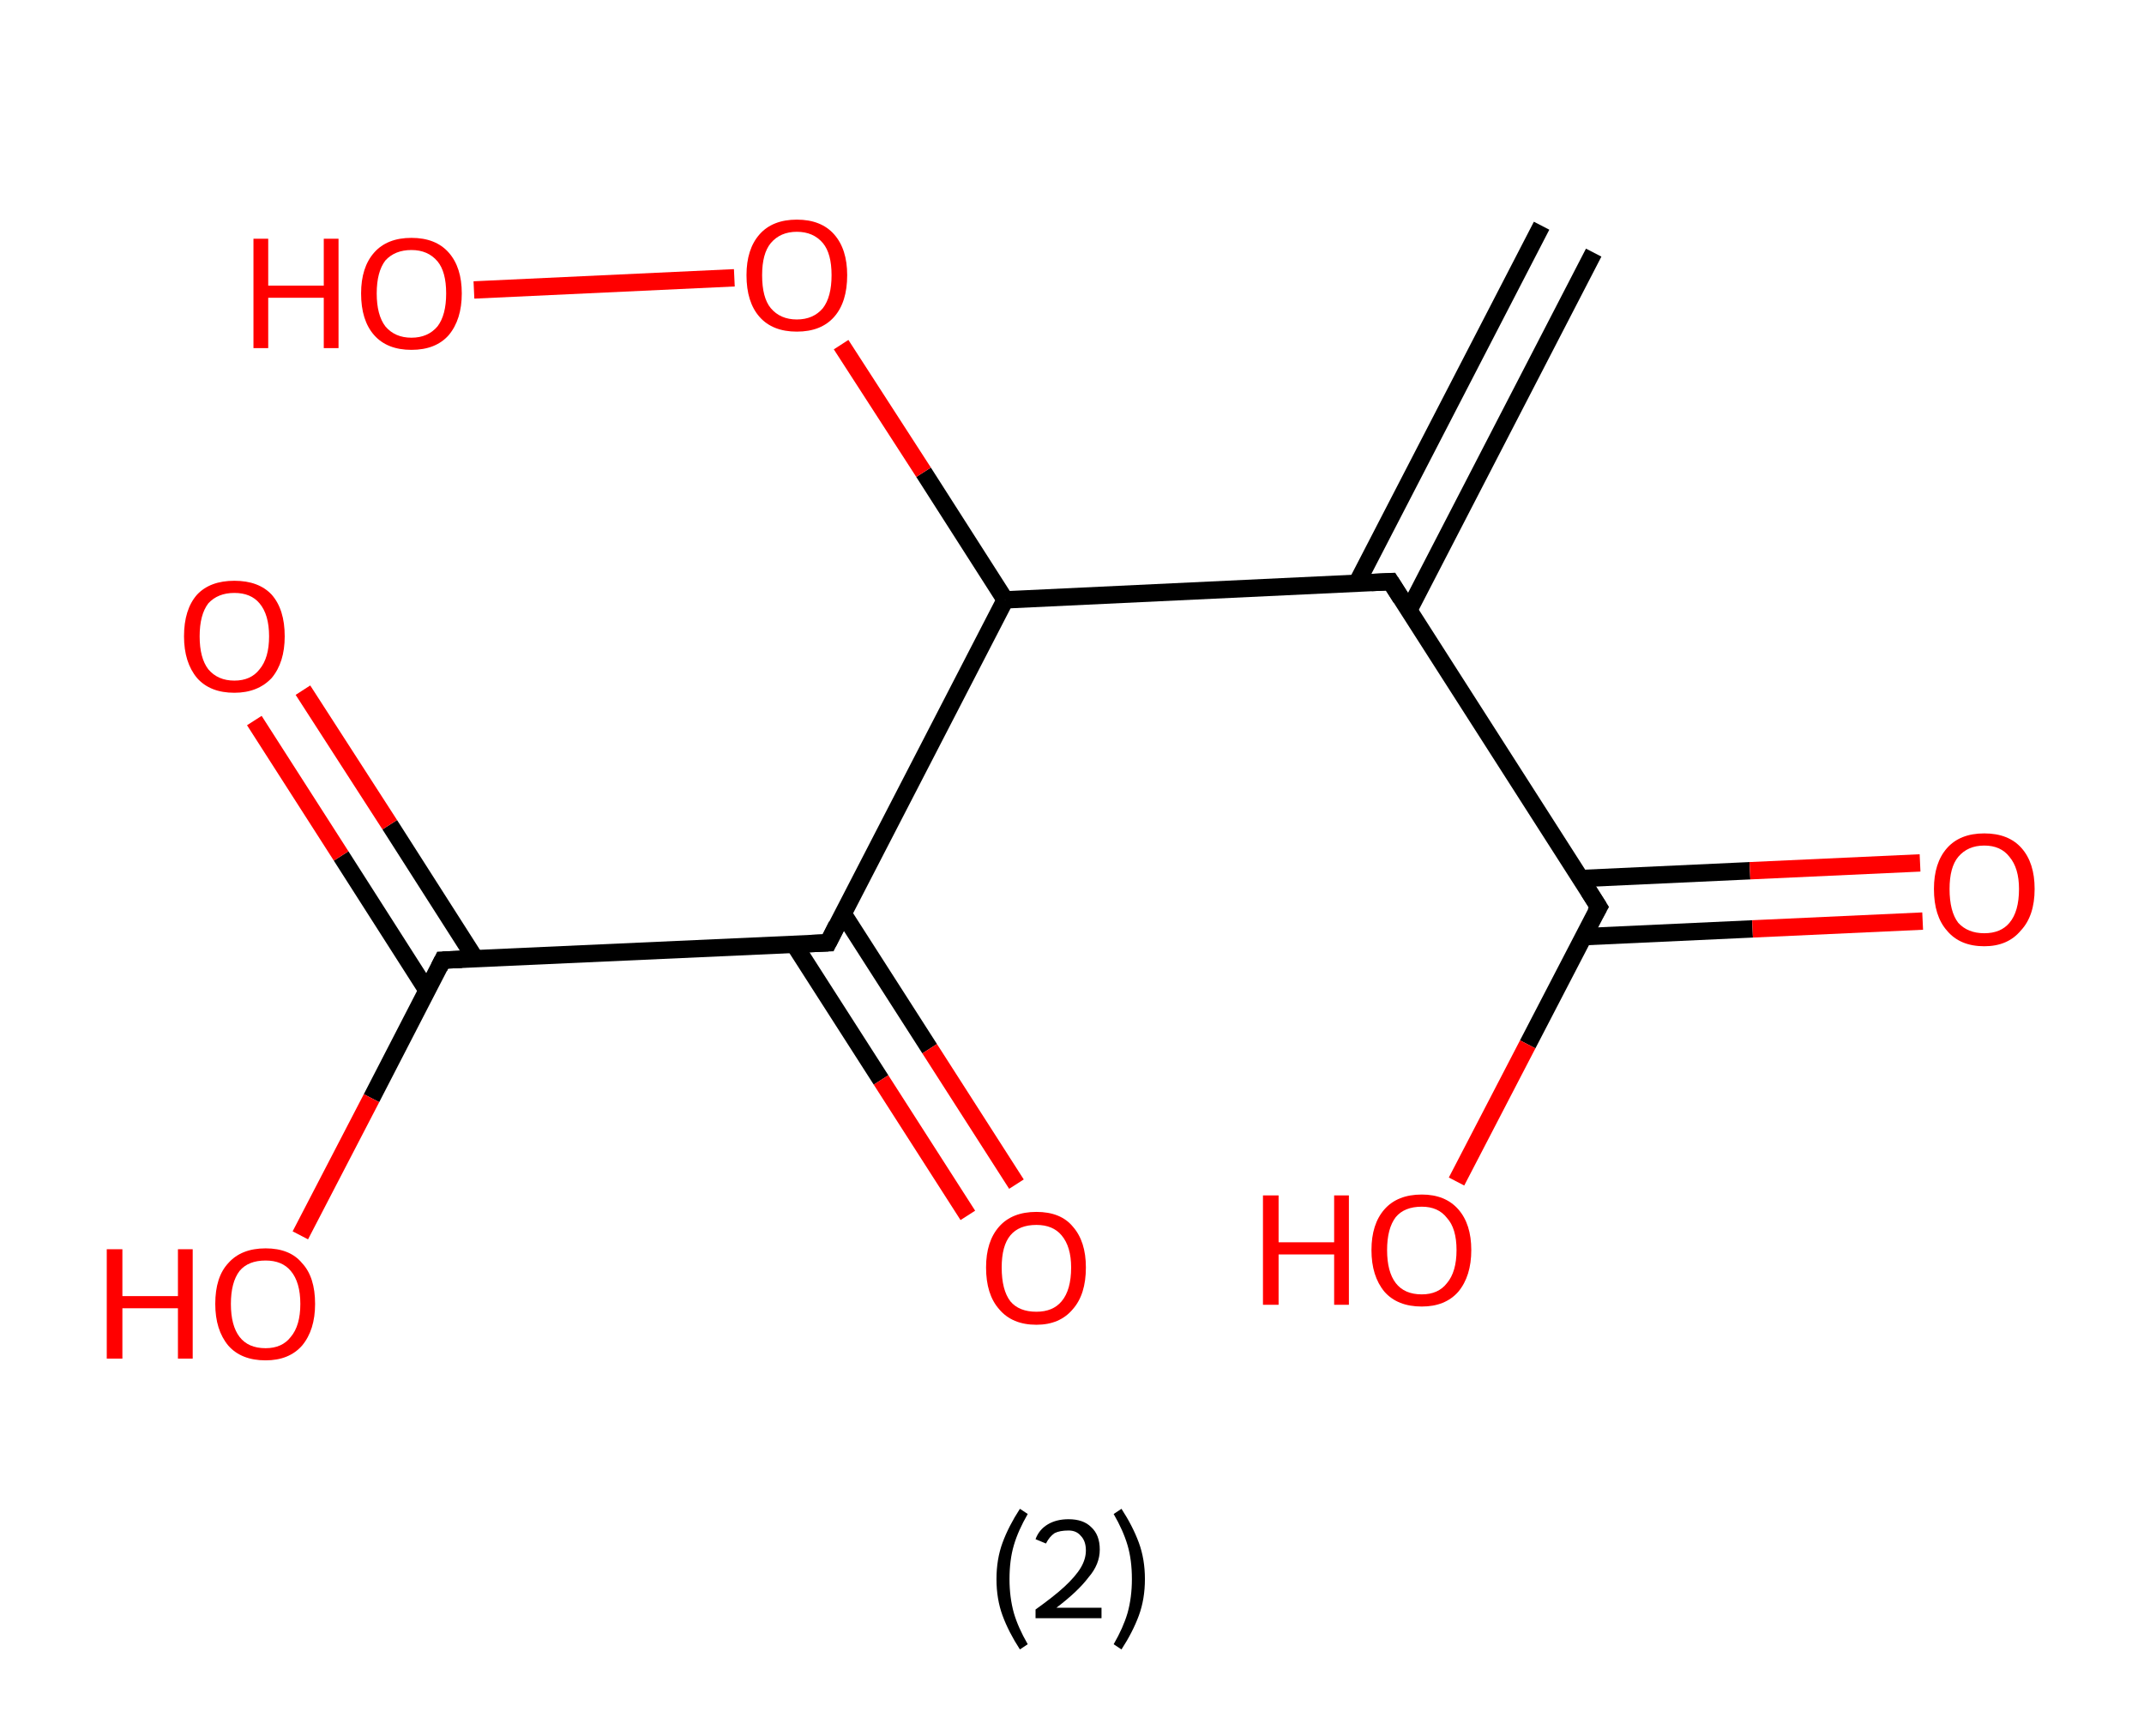 <?xml version='1.0' encoding='ASCII' standalone='yes'?>
<svg xmlns="http://www.w3.org/2000/svg" xmlns:rdkit="http://www.rdkit.org/xml" xmlns:xlink="http://www.w3.org/1999/xlink" version="1.1" baseProfile="full" xml:space="preserve" width="247px" height="200px" viewBox="0 0 247 200">
<!-- END OF HEADER -->
<rect style="opacity:1.0;fill:#FFFFFF;stroke:none" width="247.0" height="200.0" x="0.0" y="0.0"> </rect>
<path class="bond-0 atom-0 atom-1" d="M 183.6,29.1 L 162.3,70.3" style="fill:none;fill-rule:evenodd;stroke:#000000;stroke-width:2.0px;stroke-linecap:butt;stroke-linejoin:miter;stroke-opacity:1"/>
<path class="bond-0 atom-0 atom-1" d="M 177.6,26.0 L 156.3,67.2" style="fill:none;fill-rule:evenodd;stroke:#000000;stroke-width:2.0px;stroke-linecap:butt;stroke-linejoin:miter;stroke-opacity:1"/>
<path class="bond-1 atom-1 atom-2" d="M 160.2,67.0 L 184.2,104.5" style="fill:none;fill-rule:evenodd;stroke:#000000;stroke-width:2.0px;stroke-linecap:butt;stroke-linejoin:miter;stroke-opacity:1"/>
<path class="bond-2 atom-2 atom-3" d="M 182.4,107.9 L 201.9,107.0" style="fill:none;fill-rule:evenodd;stroke:#000000;stroke-width:2.0px;stroke-linecap:butt;stroke-linejoin:miter;stroke-opacity:1"/>
<path class="bond-2 atom-2 atom-3" d="M 201.9,107.0 L 221.5,106.1" style="fill:none;fill-rule:evenodd;stroke:#FF0000;stroke-width:2.0px;stroke-linecap:butt;stroke-linejoin:miter;stroke-opacity:1"/>
<path class="bond-2 atom-2 atom-3" d="M 182.1,101.2 L 201.6,100.3" style="fill:none;fill-rule:evenodd;stroke:#000000;stroke-width:2.0px;stroke-linecap:butt;stroke-linejoin:miter;stroke-opacity:1"/>
<path class="bond-2 atom-2 atom-3" d="M 201.6,100.3 L 221.2,99.4" style="fill:none;fill-rule:evenodd;stroke:#FF0000;stroke-width:2.0px;stroke-linecap:butt;stroke-linejoin:miter;stroke-opacity:1"/>
<path class="bond-3 atom-2 atom-4" d="M 184.2,104.5 L 176.0,120.3" style="fill:none;fill-rule:evenodd;stroke:#000000;stroke-width:2.0px;stroke-linecap:butt;stroke-linejoin:miter;stroke-opacity:1"/>
<path class="bond-3 atom-2 atom-4" d="M 176.0,120.3 L 167.8,136.1" style="fill:none;fill-rule:evenodd;stroke:#FF0000;stroke-width:2.0px;stroke-linecap:butt;stroke-linejoin:miter;stroke-opacity:1"/>
<path class="bond-4 atom-1 atom-5" d="M 160.2,67.0 L 115.8,69.1" style="fill:none;fill-rule:evenodd;stroke:#000000;stroke-width:2.0px;stroke-linecap:butt;stroke-linejoin:miter;stroke-opacity:1"/>
<path class="bond-5 atom-5 atom-6" d="M 115.8,69.1 L 106.4,54.4" style="fill:none;fill-rule:evenodd;stroke:#000000;stroke-width:2.0px;stroke-linecap:butt;stroke-linejoin:miter;stroke-opacity:1"/>
<path class="bond-5 atom-5 atom-6" d="M 106.4,54.4 L 96.9,39.7" style="fill:none;fill-rule:evenodd;stroke:#FF0000;stroke-width:2.0px;stroke-linecap:butt;stroke-linejoin:miter;stroke-opacity:1"/>
<path class="bond-6 atom-6 atom-7" d="M 84.6,32.0 L 54.6,33.4" style="fill:none;fill-rule:evenodd;stroke:#FF0000;stroke-width:2.0px;stroke-linecap:butt;stroke-linejoin:miter;stroke-opacity:1"/>
<path class="bond-7 atom-5 atom-8" d="M 115.8,69.1 L 95.4,108.6" style="fill:none;fill-rule:evenodd;stroke:#000000;stroke-width:2.0px;stroke-linecap:butt;stroke-linejoin:miter;stroke-opacity:1"/>
<path class="bond-8 atom-8 atom-9" d="M 91.5,108.8 L 101.5,124.4" style="fill:none;fill-rule:evenodd;stroke:#000000;stroke-width:2.0px;stroke-linecap:butt;stroke-linejoin:miter;stroke-opacity:1"/>
<path class="bond-8 atom-8 atom-9" d="M 101.5,124.4 L 111.5,140.0" style="fill:none;fill-rule:evenodd;stroke:#FF0000;stroke-width:2.0px;stroke-linecap:butt;stroke-linejoin:miter;stroke-opacity:1"/>
<path class="bond-8 atom-8 atom-9" d="M 97.1,105.2 L 107.1,120.8" style="fill:none;fill-rule:evenodd;stroke:#000000;stroke-width:2.0px;stroke-linecap:butt;stroke-linejoin:miter;stroke-opacity:1"/>
<path class="bond-8 atom-8 atom-9" d="M 107.1,120.8 L 117.1,136.4" style="fill:none;fill-rule:evenodd;stroke:#FF0000;stroke-width:2.0px;stroke-linecap:butt;stroke-linejoin:miter;stroke-opacity:1"/>
<path class="bond-9 atom-8 atom-10" d="M 95.4,108.6 L 51.0,110.6" style="fill:none;fill-rule:evenodd;stroke:#000000;stroke-width:2.0px;stroke-linecap:butt;stroke-linejoin:miter;stroke-opacity:1"/>
<path class="bond-10 atom-10 atom-11" d="M 54.8,110.5 L 44.9,95.0" style="fill:none;fill-rule:evenodd;stroke:#000000;stroke-width:2.0px;stroke-linecap:butt;stroke-linejoin:miter;stroke-opacity:1"/>
<path class="bond-10 atom-10 atom-11" d="M 44.9,95.0 L 34.9,79.5" style="fill:none;fill-rule:evenodd;stroke:#FF0000;stroke-width:2.0px;stroke-linecap:butt;stroke-linejoin:miter;stroke-opacity:1"/>
<path class="bond-10 atom-10 atom-11" d="M 49.2,114.1 L 39.3,98.6" style="fill:none;fill-rule:evenodd;stroke:#000000;stroke-width:2.0px;stroke-linecap:butt;stroke-linejoin:miter;stroke-opacity:1"/>
<path class="bond-10 atom-10 atom-11" d="M 39.3,98.6 L 29.3,83.0" style="fill:none;fill-rule:evenodd;stroke:#FF0000;stroke-width:2.0px;stroke-linecap:butt;stroke-linejoin:miter;stroke-opacity:1"/>
<path class="bond-11 atom-10 atom-12" d="M 51.0,110.6 L 42.8,126.5" style="fill:none;fill-rule:evenodd;stroke:#000000;stroke-width:2.0px;stroke-linecap:butt;stroke-linejoin:miter;stroke-opacity:1"/>
<path class="bond-11 atom-10 atom-12" d="M 42.8,126.5 L 34.6,142.3" style="fill:none;fill-rule:evenodd;stroke:#FF0000;stroke-width:2.0px;stroke-linecap:butt;stroke-linejoin:miter;stroke-opacity:1"/>
<path d="M 161.4,68.9 L 160.2,67.0 L 158.0,67.1" style="fill:none;stroke:#000000;stroke-width:2.0px;stroke-linecap:butt;stroke-linejoin:miter;stroke-opacity:1;"/>
<path d="M 183.0,102.6 L 184.2,104.5 L 183.8,105.2" style="fill:none;stroke:#000000;stroke-width:2.0px;stroke-linecap:butt;stroke-linejoin:miter;stroke-opacity:1;"/>
<path d="M 96.4,106.6 L 95.4,108.6 L 93.2,108.7" style="fill:none;stroke:#000000;stroke-width:2.0px;stroke-linecap:butt;stroke-linejoin:miter;stroke-opacity:1;"/>
<path d="M 53.2,110.5 L 51.0,110.6 L 50.6,111.4" style="fill:none;stroke:#000000;stroke-width:2.0px;stroke-linecap:butt;stroke-linejoin:miter;stroke-opacity:1;"/>
<path class="atom-3" d="M 222.8 102.4 Q 222.8 99.4, 224.3 97.7 Q 225.8 96.0, 228.6 96.0 Q 231.4 96.0, 232.9 97.7 Q 234.4 99.4, 234.4 102.4 Q 234.4 105.5, 232.8 107.2 Q 231.3 109.0, 228.6 109.0 Q 225.8 109.0, 224.3 107.2 Q 222.8 105.5, 222.8 102.4 M 228.6 107.5 Q 230.5 107.5, 231.5 106.3 Q 232.6 105.0, 232.6 102.4 Q 232.6 100.0, 231.5 98.7 Q 230.5 97.4, 228.6 97.4 Q 226.7 97.4, 225.6 98.7 Q 224.6 99.9, 224.6 102.4 Q 224.6 105.0, 225.6 106.3 Q 226.7 107.5, 228.6 107.5 " fill="#FF0000"/>
<path class="atom-4" d="M 145.5 137.7 L 147.3 137.7 L 147.3 143.1 L 153.7 143.1 L 153.7 137.7 L 155.4 137.7 L 155.4 150.3 L 153.7 150.3 L 153.7 144.5 L 147.3 144.5 L 147.3 150.3 L 145.5 150.3 L 145.5 137.7 " fill="#FF0000"/>
<path class="atom-4" d="M 158.0 144.0 Q 158.0 141.0, 159.5 139.3 Q 161.0 137.6, 163.8 137.6 Q 166.5 137.6, 168.0 139.3 Q 169.5 141.0, 169.5 144.0 Q 169.5 147.0, 168.0 148.8 Q 166.5 150.5, 163.8 150.5 Q 161.0 150.5, 159.5 148.8 Q 158.0 147.0, 158.0 144.0 M 163.8 149.1 Q 165.7 149.1, 166.7 147.8 Q 167.8 146.5, 167.8 144.0 Q 167.8 141.5, 166.7 140.3 Q 165.7 139.0, 163.8 139.0 Q 161.8 139.0, 160.8 140.2 Q 159.8 141.5, 159.8 144.0 Q 159.8 146.5, 160.8 147.8 Q 161.8 149.1, 163.8 149.1 " fill="#FF0000"/>
<path class="atom-6" d="M 86.0 31.7 Q 86.0 28.7, 87.5 27.0 Q 89.0 25.3, 91.8 25.3 Q 94.6 25.3, 96.1 27.0 Q 97.6 28.7, 97.6 31.7 Q 97.6 34.8, 96.1 36.5 Q 94.6 38.2, 91.8 38.2 Q 89.0 38.2, 87.5 36.5 Q 86.0 34.8, 86.0 31.7 M 91.8 36.8 Q 93.7 36.8, 94.8 35.5 Q 95.8 34.2, 95.8 31.7 Q 95.8 29.2, 94.8 28.0 Q 93.7 26.7, 91.8 26.7 Q 89.9 26.7, 88.8 28.0 Q 87.8 29.2, 87.8 31.7 Q 87.8 34.3, 88.8 35.5 Q 89.9 36.8, 91.8 36.8 " fill="#FF0000"/>
<path class="atom-7" d="M 29.2 27.5 L 30.9 27.5 L 30.9 32.9 L 37.3 32.9 L 37.3 27.5 L 39.0 27.5 L 39.0 40.1 L 37.3 40.1 L 37.3 34.3 L 30.9 34.3 L 30.9 40.1 L 29.2 40.1 L 29.2 27.5 " fill="#FF0000"/>
<path class="atom-7" d="M 41.6 33.8 Q 41.6 30.8, 43.1 29.1 Q 44.6 27.4, 47.4 27.4 Q 50.2 27.4, 51.7 29.1 Q 53.2 30.8, 53.2 33.8 Q 53.2 36.8, 51.7 38.6 Q 50.2 40.3, 47.4 40.3 Q 44.6 40.3, 43.1 38.6 Q 41.6 36.9, 41.6 33.8 M 47.4 38.9 Q 49.3 38.9, 50.4 37.6 Q 51.4 36.3, 51.4 33.8 Q 51.4 31.3, 50.4 30.1 Q 49.3 28.8, 47.4 28.8 Q 45.5 28.8, 44.4 30.0 Q 43.4 31.3, 43.4 33.8 Q 43.4 36.3, 44.4 37.6 Q 45.5 38.9, 47.4 38.9 " fill="#FF0000"/>
<path class="atom-9" d="M 113.6 146.0 Q 113.6 143.0, 115.1 141.3 Q 116.6 139.6, 119.4 139.6 Q 122.2 139.6, 123.6 141.3 Q 125.1 143.0, 125.1 146.0 Q 125.1 149.1, 123.6 150.8 Q 122.1 152.6, 119.4 152.6 Q 116.6 152.6, 115.1 150.8 Q 113.6 149.1, 113.6 146.0 M 119.4 151.1 Q 121.3 151.1, 122.3 149.9 Q 123.4 148.6, 123.4 146.0 Q 123.4 143.6, 122.3 142.3 Q 121.3 141.1, 119.4 141.1 Q 117.4 141.1, 116.4 142.3 Q 115.4 143.5, 115.4 146.0 Q 115.4 148.6, 116.4 149.9 Q 117.4 151.1, 119.4 151.1 " fill="#FF0000"/>
<path class="atom-11" d="M 21.2 73.3 Q 21.2 70.2, 22.7 68.5 Q 24.2 66.9, 27.0 66.9 Q 29.8 66.9, 31.3 68.5 Q 32.8 70.2, 32.8 73.3 Q 32.8 76.3, 31.3 78.1 Q 29.7 79.8, 27.0 79.8 Q 24.2 79.8, 22.7 78.1 Q 21.2 76.3, 21.2 73.3 M 27.0 78.4 Q 28.9 78.4, 29.9 77.1 Q 31.0 75.8, 31.0 73.3 Q 31.0 70.8, 29.9 69.5 Q 28.9 68.3, 27.0 68.3 Q 25.1 68.3, 24.0 69.5 Q 23.0 70.8, 23.0 73.3 Q 23.0 75.8, 24.0 77.1 Q 25.1 78.4, 27.0 78.4 " fill="#FF0000"/>
<path class="atom-12" d="M 12.3 143.9 L 14.1 143.9 L 14.1 149.3 L 20.5 149.3 L 20.5 143.9 L 22.2 143.9 L 22.2 156.5 L 20.5 156.5 L 20.5 150.7 L 14.1 150.7 L 14.1 156.5 L 12.3 156.5 L 12.3 143.9 " fill="#FF0000"/>
<path class="atom-12" d="M 24.8 150.2 Q 24.8 147.1, 26.3 145.5 Q 27.8 143.8, 30.6 143.8 Q 33.4 143.8, 34.8 145.5 Q 36.3 147.1, 36.3 150.2 Q 36.3 153.2, 34.8 155.0 Q 33.3 156.7, 30.6 156.7 Q 27.8 156.7, 26.3 155.0 Q 24.8 153.2, 24.8 150.2 M 30.6 155.3 Q 32.5 155.3, 33.5 154.0 Q 34.6 152.7, 34.6 150.2 Q 34.6 147.7, 33.5 146.4 Q 32.5 145.2, 30.6 145.2 Q 28.6 145.2, 27.6 146.4 Q 26.6 147.7, 26.6 150.2 Q 26.6 152.7, 27.6 154.0 Q 28.6 155.3, 30.6 155.3 " fill="#FF0000"/>
<path class="legend" d="M 114.8 181.9 Q 114.8 179.6, 115.5 177.7 Q 116.2 175.8, 117.5 173.8 L 118.4 174.4 Q 117.3 176.3, 116.8 178.0 Q 116.3 179.7, 116.3 181.9 Q 116.3 184.0, 116.8 185.8 Q 117.3 187.5, 118.4 189.4 L 117.5 190.0 Q 116.2 188.0, 115.5 186.1 Q 114.8 184.2, 114.8 181.9 " fill="#000000"/>
<path class="legend" d="M 119.3 177.3 Q 119.7 176.2, 120.7 175.6 Q 121.7 175.0, 123.1 175.0 Q 124.8 175.0, 125.7 175.9 Q 126.7 176.8, 126.7 178.5 Q 126.7 180.2, 125.4 181.7 Q 124.2 183.3, 121.7 185.2 L 126.9 185.2 L 126.9 186.4 L 119.3 186.4 L 119.3 185.4 Q 121.4 183.9, 122.6 182.8 Q 123.9 181.6, 124.5 180.6 Q 125.1 179.6, 125.1 178.6 Q 125.1 177.5, 124.5 176.9 Q 124.0 176.3, 123.1 176.3 Q 122.1 176.3, 121.5 176.6 Q 120.9 177.0, 120.5 177.8 L 119.3 177.3 " fill="#000000"/>
<path class="legend" d="M 131.9 181.9 Q 131.9 184.2, 131.2 186.1 Q 130.5 188.0, 129.2 190.0 L 128.3 189.4 Q 129.4 187.5, 129.9 185.8 Q 130.4 184.0, 130.4 181.9 Q 130.4 179.7, 129.9 178.0 Q 129.4 176.3, 128.3 174.4 L 129.2 173.8 Q 130.5 175.8, 131.2 177.7 Q 131.9 179.6, 131.9 181.9 " fill="#000000"/>
</svg>
